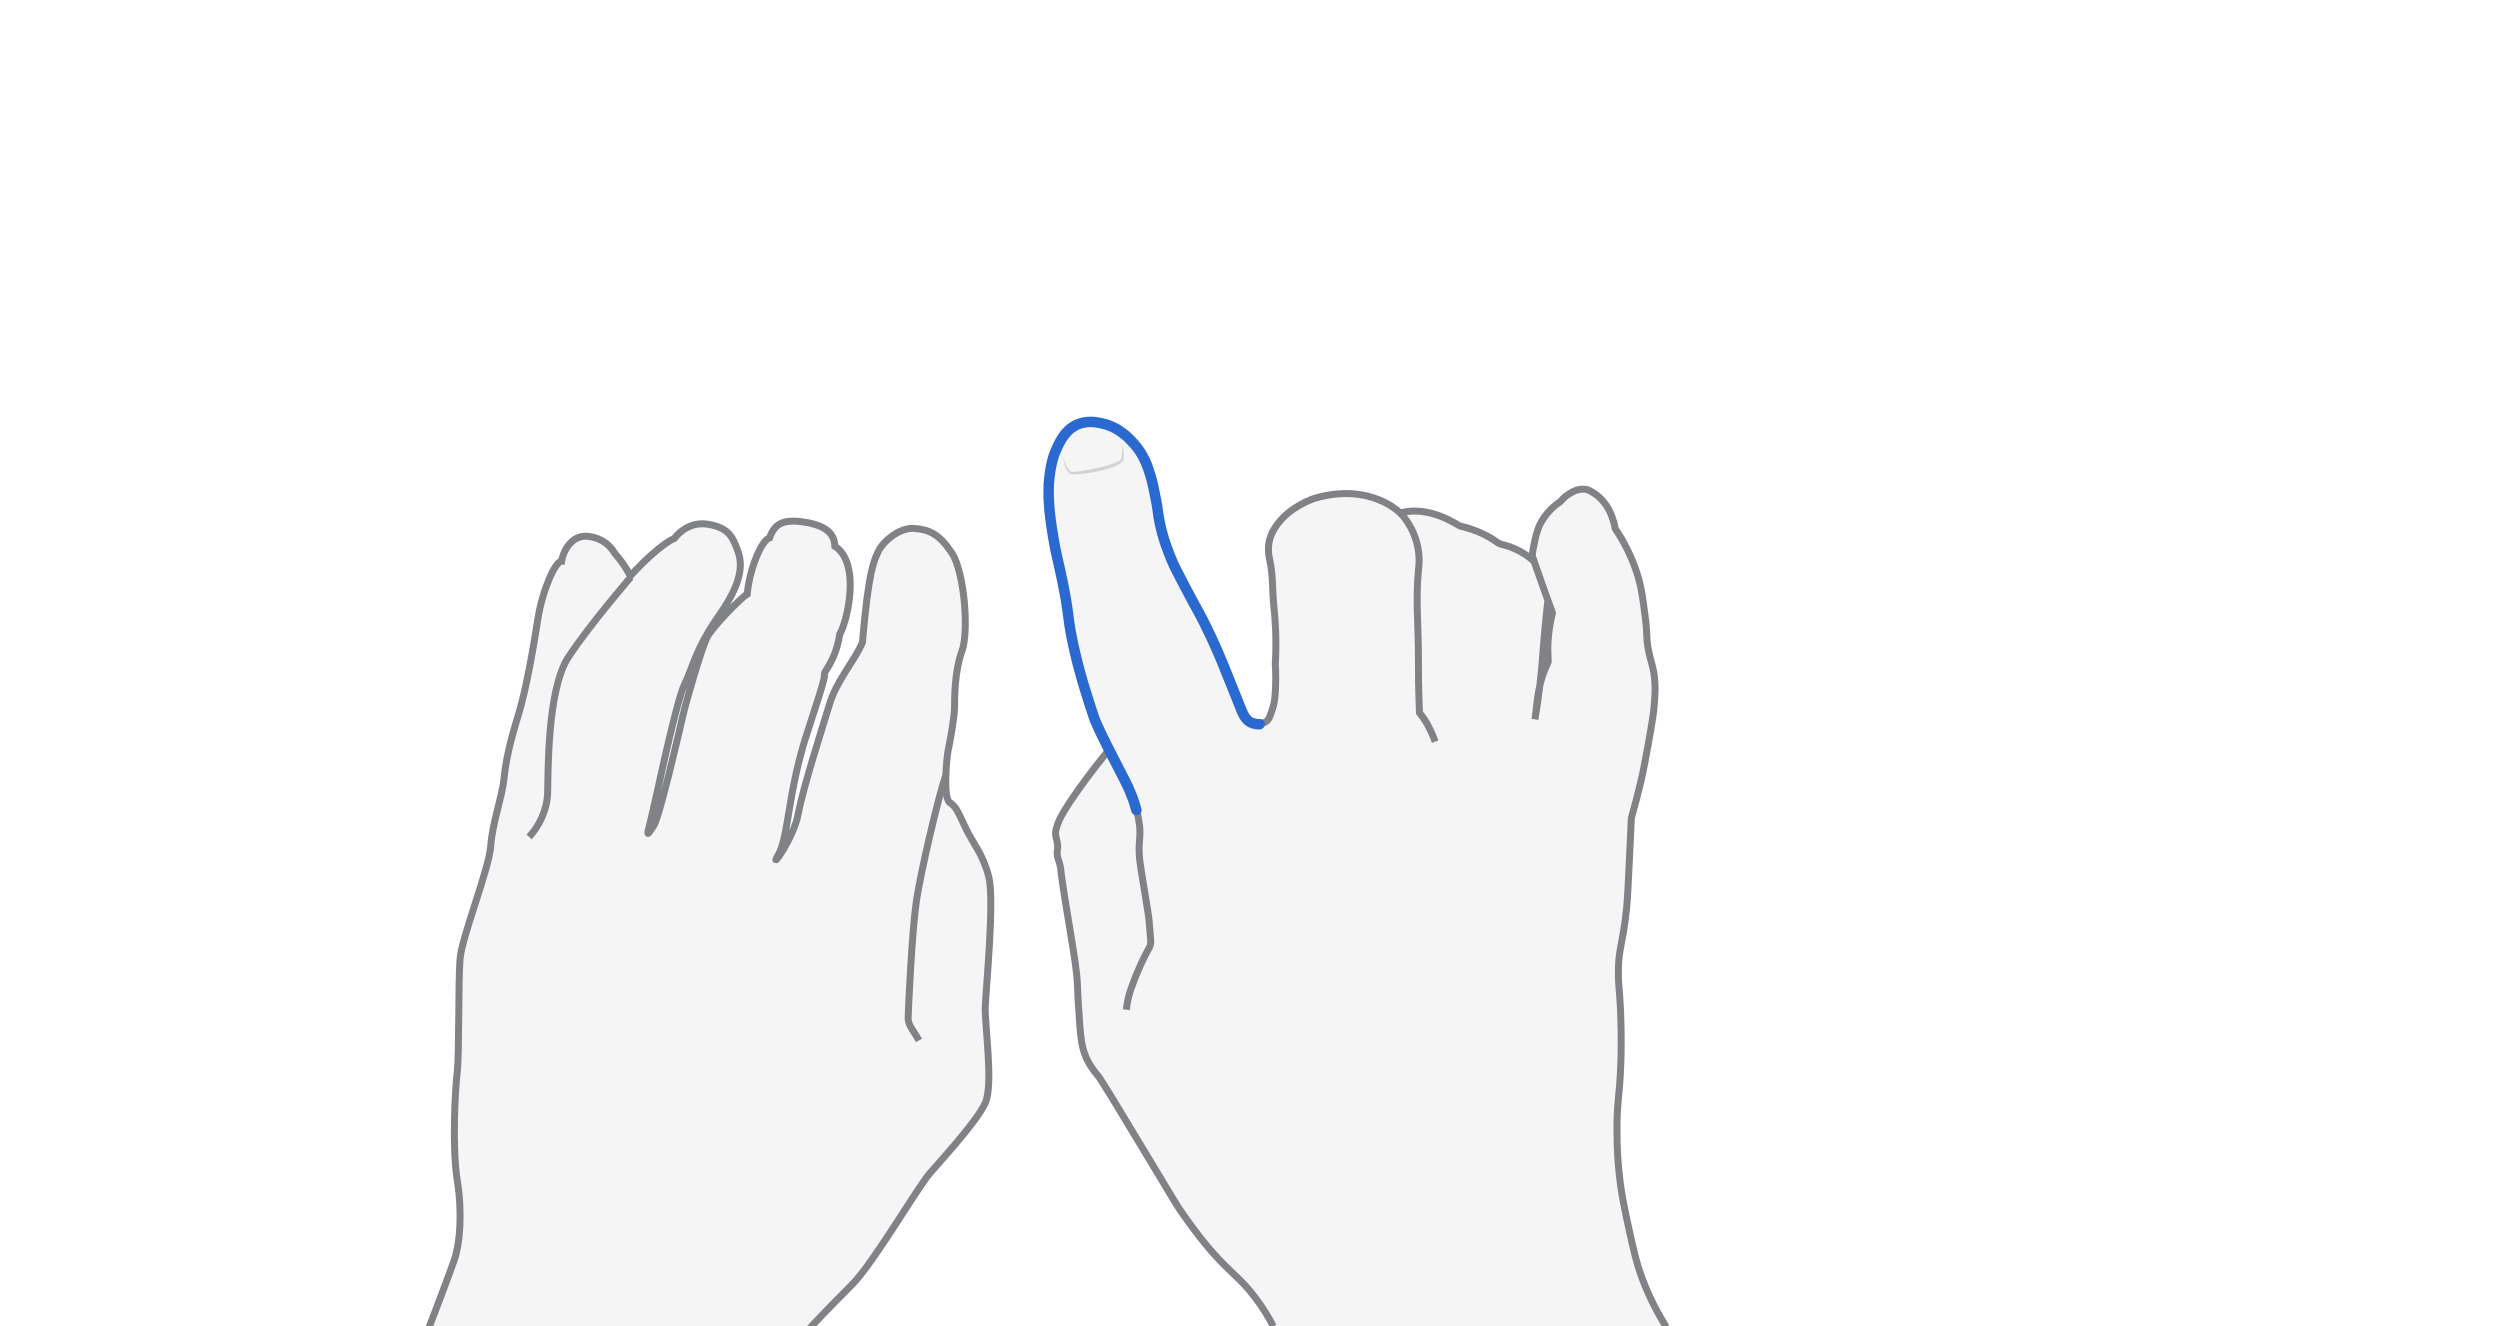 <svg xmlns="http://www.w3.org/2000/svg" viewBox="0 0 716.3 380" style="enable-background:new 0 0 716.3 380" xml:space="preserve" class="theme-bone"><style>.st0{display:none}.st1,.st2{display:inline}.st1{opacity:.33;fill:#e0e1e2}.st2{fill:none;stroke:#808285;stroke-width:2;stroke-miterlimit:10}</style><g id="y" class="st0" style="display:block"><path class="st1" d="M364.8 380c-1-2-2.7-5-5.3-8.4-3.6-4.7-6-6.3-10.3-10.8-4.1-4.4-6.7-7.9-9.9-12.4-2.3-3.2-2.6-4-10-16.2-9.1-15.1-13.6-22.6-14.8-24.1-.6-.7-2.1-2.4-3.3-5.1-1.3-3-1.5-5.6-1.8-9-.4-5.7-.6-8.6-.7-11.8-.2-4.4-.9-8.1-2.1-15.7-.7-4.5-1.5-8.5-2.5-15.9-.1-.4-.1-1-.2-1.8-.4-2.4-.9-2.6-1-4.1-.1-1.2.3-1.4.1-2.7-.1-1-.3-1.6-.4-2-.5-1.8.3-3.5.9-5 1.1-2.6 6-10 13.6-19.4-1-2.5-2.3-6-3.7-10.2-1.8-5.4-4.2-12.6-6.1-21.6-1.6-7.8-.9-7.6-2.9-17.3-1.2-5.9-1.7-7-2.6-12.4-1.5-8.7-1.4-12.8-1.3-15.4.4-5.6 1.5-8.5 2-9.6 1.1-2.5 2.6-5.8 6-7.4 2.7-1.2 5.3-.8 6.7-.5 5.1.9 8.2 4.3 9.4 5.6 3.3 3.5 4.4 7.4 5.1 9.7.5 1.6.8 3.2 1.2 5.2.7 3.2.8 4.6 1.1 6.6 1 5.7 2.8 10 3.8 12.4.6 1.5 1.6 3.4 3.6 7.2 4.2 8 4.2 7.6 6 11.3 2.6 5.2 4.4 9.5 6.7 15.3.2.4 2.1 5.3 2.8 7 1.2 3.1 1.8 4.5 3.3 5.4.2.1 2.5 1.3 4.3 0 .8-.5 1-1.4 1.6-3 .6-1.7.8-3.1.8-3.3.5-3.9.3-8.9.2-10.1.4-7.1 0-12.6-.4-16.4-.5-4.5-.2-9.1-1.2-13.5-.2-.8-.6-2.7-.2-5 .5-2.5 1.7-4.3 2.4-5.2 3.6-4.9 9.6-7 10.9-7.5.5-.2 11.5-3.6 21.6 2.4 1.2.7 2 2.1 2.7 1.9 4.7-1.4 11 .8 17.2 3.5 3.9 1.8 7.7 3.8 10.9 5.3.9 0 6 1 10.3 5-1.1-1-.3-3.6.2-6.2.4-2.2 1.2-3.8 1.3-4.2 1.7-3.5 4.3-5.7 6-6.8.5-.6 1.3-1.5 2.5-2.2.8-.5 2.6-1.6 4.7-1.3 1.8.2 2.9 1.3 4.2 2.5 2.3 2.2 3.2 4.8 3.6 6 .4 1.1.6 2 .7 2.7.7 1 1.6 2.4 2.5 4.1 2.5 4.6 3.7 8.4 4.1 9.9 1 3.4 1.3 6 2 11.4.7 5.5.2 5.3.8 8.8.8 4.3 1.6 5.3 1.9 9.1.2 2.5.1 4.2-.1 6.8-.1 1.9-.4 4.1-1.8 11.9-.9 4.8-1.3 7.2-2 10.1-1 4.3-2 8-2.8 10.8-.1 1.6-.2 3.9-.3 6.7-.5 11-.8 16.5-1 18.6-1.1 11.3-2.6 12.1-2.4 20.3.1 3.3.3 3.4.6 9.2.3 7.2.2 12.7.1 15-.3 10.1-1.2 11.3-1.1 20.1 0 4.9.3 8.6.4 9.6.6 7.5 1.9 13 3.1 18.6 1.4 6.3 2.1 9.4 3.6 13.5 2.3 6.2 5 11 7 14.2-37.1-.3-74.7-.3-112.3-.2z"/><g style="opacity:.5;display:inline"><path d="M304.6 131c.3 1 .7 2 1.2 2.9.3.4.6.9.9 1.1.2.1.4.2.6.2h.7c2.1-.3 4.2-.6 6.2-1.1 2.1-.4 4.1-.9 6-1.8.4-.2.9-.5 1.1-.8.1-.2.1-.3.1-.6l.1-.8c.1-1 0-2.1-.2-3.2.4 1 .6 2.1.7 3.2v.8c0 .2 0 .6-.1.9-.3.6-.8.9-1.3 1.2-1.9 1.1-4.1 1.6-6.2 2.1-2.1.4-4.2.7-6.4.8h-.8c-.3 0-.6-.2-.9-.4-.5-.4-.7-.9-1-1.4-.3-.9-.5-2-.7-3.1z" style="fill:#aeb0b2"/></g><path class="st2" d="M364.8 380c-1-2-2.7-5-5.3-8.4-3.6-4.7-6-6.3-10.3-10.8-4.1-4.4-6.7-7.9-9.9-12.4-2.3-3.2-2.6-4-10-16.2-9.1-15.1-13.6-22.6-14.8-24.1-.6-.7-2.1-2.4-3.3-5.1-1.3-3-1.5-5.6-1.8-9-.4-5.7-.6-8.6-.7-11.8-.2-4.4-.9-8.1-2.1-15.7-.7-4.5-1.5-8.5-2.5-15.9-.1-.4-.1-1-.2-1.8-.4-2.4-.9-2.6-1-4.1-.1-1.2.3-1.4.1-2.7-.1-1-.3-1.6-.4-2-.5-1.8.3-3.5.9-5 1.1-2.6 6-10 13.6-19.4m44.1-8.3c.5-.1 1.1-.2 1.6-.6.8-.5 1-1.4 1.6-3 .6-1.7.8-3.1.8-3.3.5-3.9.3-8.9.2-10.1.4-7.1 0-12.6-.4-16.4-.5-4.5-.2-9.1-1.2-13.5-.2-.8-.6-2.7-.2-5 .5-2.5 1.7-4.3 2.4-5.2 3.6-4.9 9.6-7.1 10.9-7.5 15.9-4.5 24.3 4.3 24.3 4.3 4.4-1.3 10.2-.5 16.7 3.5.1.1.3.1.4.2 4.9 1.1 8.7 3.2 10.4 4.5.5.4 1 .6 1.6.8 1.9.4 5.9 1.7 9.3 4.9-1.1-1-.3-3.6.2-6.2.4-2.2 1.2-3.8 1.3-4.2 1.7-3.5 4.3-5.7 6-6.8.5-.6 1.3-1.5 2.5-2.2.8-.5 2.5-1.6 4.6-1.3.4 0 .9.2 1.3.4 4.6 2.4 6.1 6.5 6.6 8.2.4 1.1.6 2 .7 2.7.7 1 1.6 2.4 2.5 4.1 2.5 4.6 3.7 8.4 4.1 9.9 1 3.4 1.3 6 2 11.4.7 5.5.2 5.3.8 8.8.8 4.3 1.6 5.3 1.9 9.1.2 2.5.1 4.2-.1 6.8-.1 1.9-.4 4.1-1.8 11.9-.9 4.8-1.3 7.2-2 10.1-1 4.3-2 8-2.8 10.8-.1 1.6-.2 3.9-.3 6.7-.5 11-.8 16.5-1 18.6-1.1 11.3-2.6 12.1-2.4 20.3.1 3.3.3 3.4.6 9.2.3 7.2.2 12.7.1 15-.3 10.1-1.2 11.3-1.1 20.1 0 4.9.3 8.6.4 9.6.6 7.5 1.9 13 3.1 18.6 1.4 6.3 2.1 9.4 3.6 13.5 2.3 6.2 5 11 7 14.2"/><path class="st2" d="M443.5 172c-.1.9-.2 1.9-.4 3.6-.7 6.7-1 11.4-1.2 13.7-.3 3.9-.9 9.5-2.1 16.8.6-4.1.7-9.1 2.8-14.2.3-.8.7-1.5 1-2.3-.1-1.9-.2-4.2 0-6.6.2-2.8.7-5.3 1.2-7.4-1.9-5.3-3.8-10.5-5.6-15.8m-28 52.7c-.5-1.4-1.2-3.1-2.2-4.9-.7-1.3-1.5-2.4-2.3-3.4-.3-6.9-.3-12.5-.3-16.5 0-8.1-.8-16.2 0-24.2.2-1.6.5-4.5-.5-8.1-1-3.8-3-6.5-4.4-8.2m-78.8 142.1c.3-2.5.8-4.5 1.4-6.1 1.9-5.4 3.7-9 5.2-11.7.8-1.4.2-3 .1-5.8-.2-3.3-.6-4.7-1.5-10.6-.8-4.9-1.2-7.3-1.4-9.1-.4-5.3.4-5.4 0-9.5-.2-1.6-.5-3.1-.8-4.4"/><path d="M325.6 232.1c-.7-2.8-1.7-5-2.4-6.6-1.5-3.3-8.4-15.9-9.8-20.1-1.8-5.4-4.2-12.6-6.1-21.6-1.6-7.8-.9-7.6-2.9-17.3-1.2-5.9-1.7-7-2.6-12.4-1.5-8.7-1.4-12.8-1.3-15.4.4-5.6 1.5-8.5 2-9.6 1.1-2.5 2.6-5.8 6-7.4 2.7-1.2 5.3-.8 6.7-.5 5.1.9 8.2 4.3 9.4 5.6 3.3 3.5 4.4 7.4 5.1 9.7.5 1.6.8 3.2 1.2 5.2.7 3.2.8 4.6 1.1 6.6 1 5.7 2.8 10 3.8 12.4.6 1.5 1.6 3.4 3.6 7.2 4.2 8 4.2 7.6 6 11.3 2.6 5.2 4.4 9.5 6.7 15.3.2.4 2.1 5.3 2.8 7 1.2 3.1 1.8 4.5 3.3 5.4.2.1 1.4.7 2.7.6" style="display:inline;fill:none;stroke:#2969d0;stroke-width:3;stroke-linecap:round;stroke-miterlimit:10"/></g><g id="neutral-left" class="st0" style="display:block"><path class="st1" d="M231.1 381.6c1.3-1.6 6.9-7.4 13-13.5s18.6-27.6 22.3-31.9c3.7-4.3 13.5-14.9 15.9-20.2 2.4-5.3-.2-22.3 0-27.6s2.7-30.6 1-37.2c-1.7-6.6-4.4-9.3-6.6-13.9s-2.6-6-4.6-7.4-.8-13.4-.4-15.1 1.8-9.4 1.8-12.1 0-10.4 2.1-16.1.7-22.8-2.9-28.2-6.5-6.7-10.8-7-9 3.9-10.2 6.5-2.8 5-4.6 26.2c-2.5 5.7-7.3 10.7-9.4 17.6s-7.7 24.3-9 31.5-8.7 17-5.7 11.7c3-5.2 2.7-18 8.3-35s4.9-15.9 4.9-16.8c0-.9 3.3-4 4.4-11.4 2.1-3.4 6.2-20.3-1.4-25.2-.1-3.5-2.4-5.9-8.7-6.9-6.3-1-8.6.6-10 4.5-2.3.6-5.8 9.1-6.4 16.1-1.7 1-9.9 9.3-11.5 12.4s-6.1 18.7-7 22.7c-.9 4-6.7 29-8.3 31.3-1.6 2.3-2.3 3.9-1-1 1.3-4.9 7.3-34.4 9.9-39.7s2.9-9.7 10.1-20 6.2-15.3 4.9-18.6c-1.3-3.3-2.3-6.1-8.4-7.1-6.1-1-9.6 4.1-9.6 4.1s-3.7 1.1-12.6 10.7c-1.9-3.7-4.5-6.5-4.5-6.5s-1.9-4-7.3-4.8c-5.4-.8-7.6 5-7.9 7.1-1.8 0-5.5 8.3-6.8 16.6-1.3 8.4-3.4 20.4-5.6 27.5-2.2 7.1-3.6 13-4.1 18.2s-3.3 12.5-3.8 19.3c-.5 6.8-8.4 26.3-8.8 32.5-.5 6.2-.2 27.4-.8 32.3-.6 4.9-1.5 21.4 0 30.9 1.5 9.4.8 18.1-.8 22.8-1.6 4.7-7.6 20.3-7.6 20.3h108.5z"/><path class="st2" d="M231.1 381.6c1.3-1.6 6.9-7.4 13-13.5s18.6-27.6 22.3-31.9c3.7-4.3 13.5-14.9 15.9-20.2 2.4-5.3-.2-22.3 0-27.6s2.7-30.6 1-37.2c-1.7-6.6-4.4-9.3-6.6-13.9s-2.6-6-4.6-7.4-.8-13.4-.4-15.1 1.8-9.4 1.8-12.1 0-10.4 2.1-16.1.7-22.8-2.9-28.2-6.5-6.7-10.8-7-9 3.9-10.2 6.5-2.8 5-4.6 26.2c-2.5 5.7-7.3 10.7-9.4 17.6s-7.7 24.3-9 31.5-8.7 17-5.7 11.7c3-5.2 2.7-18 8.3-35s4.9-15.9 4.9-16.8c0-.9 3.3-4 4.4-11.4 2.1-3.4 6.2-20.3-1.4-25.2-.1-3.5-2.4-5.9-8.7-6.9-6.3-1-8.6.6-10 4.5-2.3.6-5.8 9.1-6.4 16.1-1.7 1-9.9 9.3-11.5 12.4s-6.1 18.7-7 22.7c-.9 4-6.7 29-8.3 31.3-1.6 2.3-2.3 3.9-1-1 1.3-4.9 7.3-34.4 9.9-39.7s2.9-9.7 10.1-20 6.2-15.3 4.9-18.6c-1.3-3.3-2.3-6.1-8.4-7.1-6.1-1-9.6 4.1-9.6 4.1s-3.7 1.1-12.6 10.7c-1.9-3.7-4.5-6.5-4.5-6.5s-1.9-4-7.3-4.8c-5.4-.8-7.6 5-7.9 7.1-1.8 0-5.5 8.3-6.8 16.6-1.3 8.4-3.4 20.4-5.6 27.5-2.2 7.1-3.6 13-4.1 18.2s-3.3 12.5-3.8 19.3c-.5 6.8-8.4 26.3-8.8 32.5-.5 6.2-.2 27.4-.8 32.3-.6 4.9-1.5 21.4 0 30.9 1.5 9.4.8 18.1-.8 22.8-1.6 4.7-7.6 20.3-7.6 20.3"/><path class="st2" d="M151.6 239.8c2.8-3 5.1-7.6 5.3-12.4.2-4.8-.3-29.7 6-39.2 6.3-9.5 17.8-22.8 17.8-22.8m82.6 132.7c-1.4-2.6-3.1-4.3-3.1-6.3s1.1-24.9 2.3-33.1c1.1-8.2 6.7-31.9 8.6-36.8"/></g></svg>
